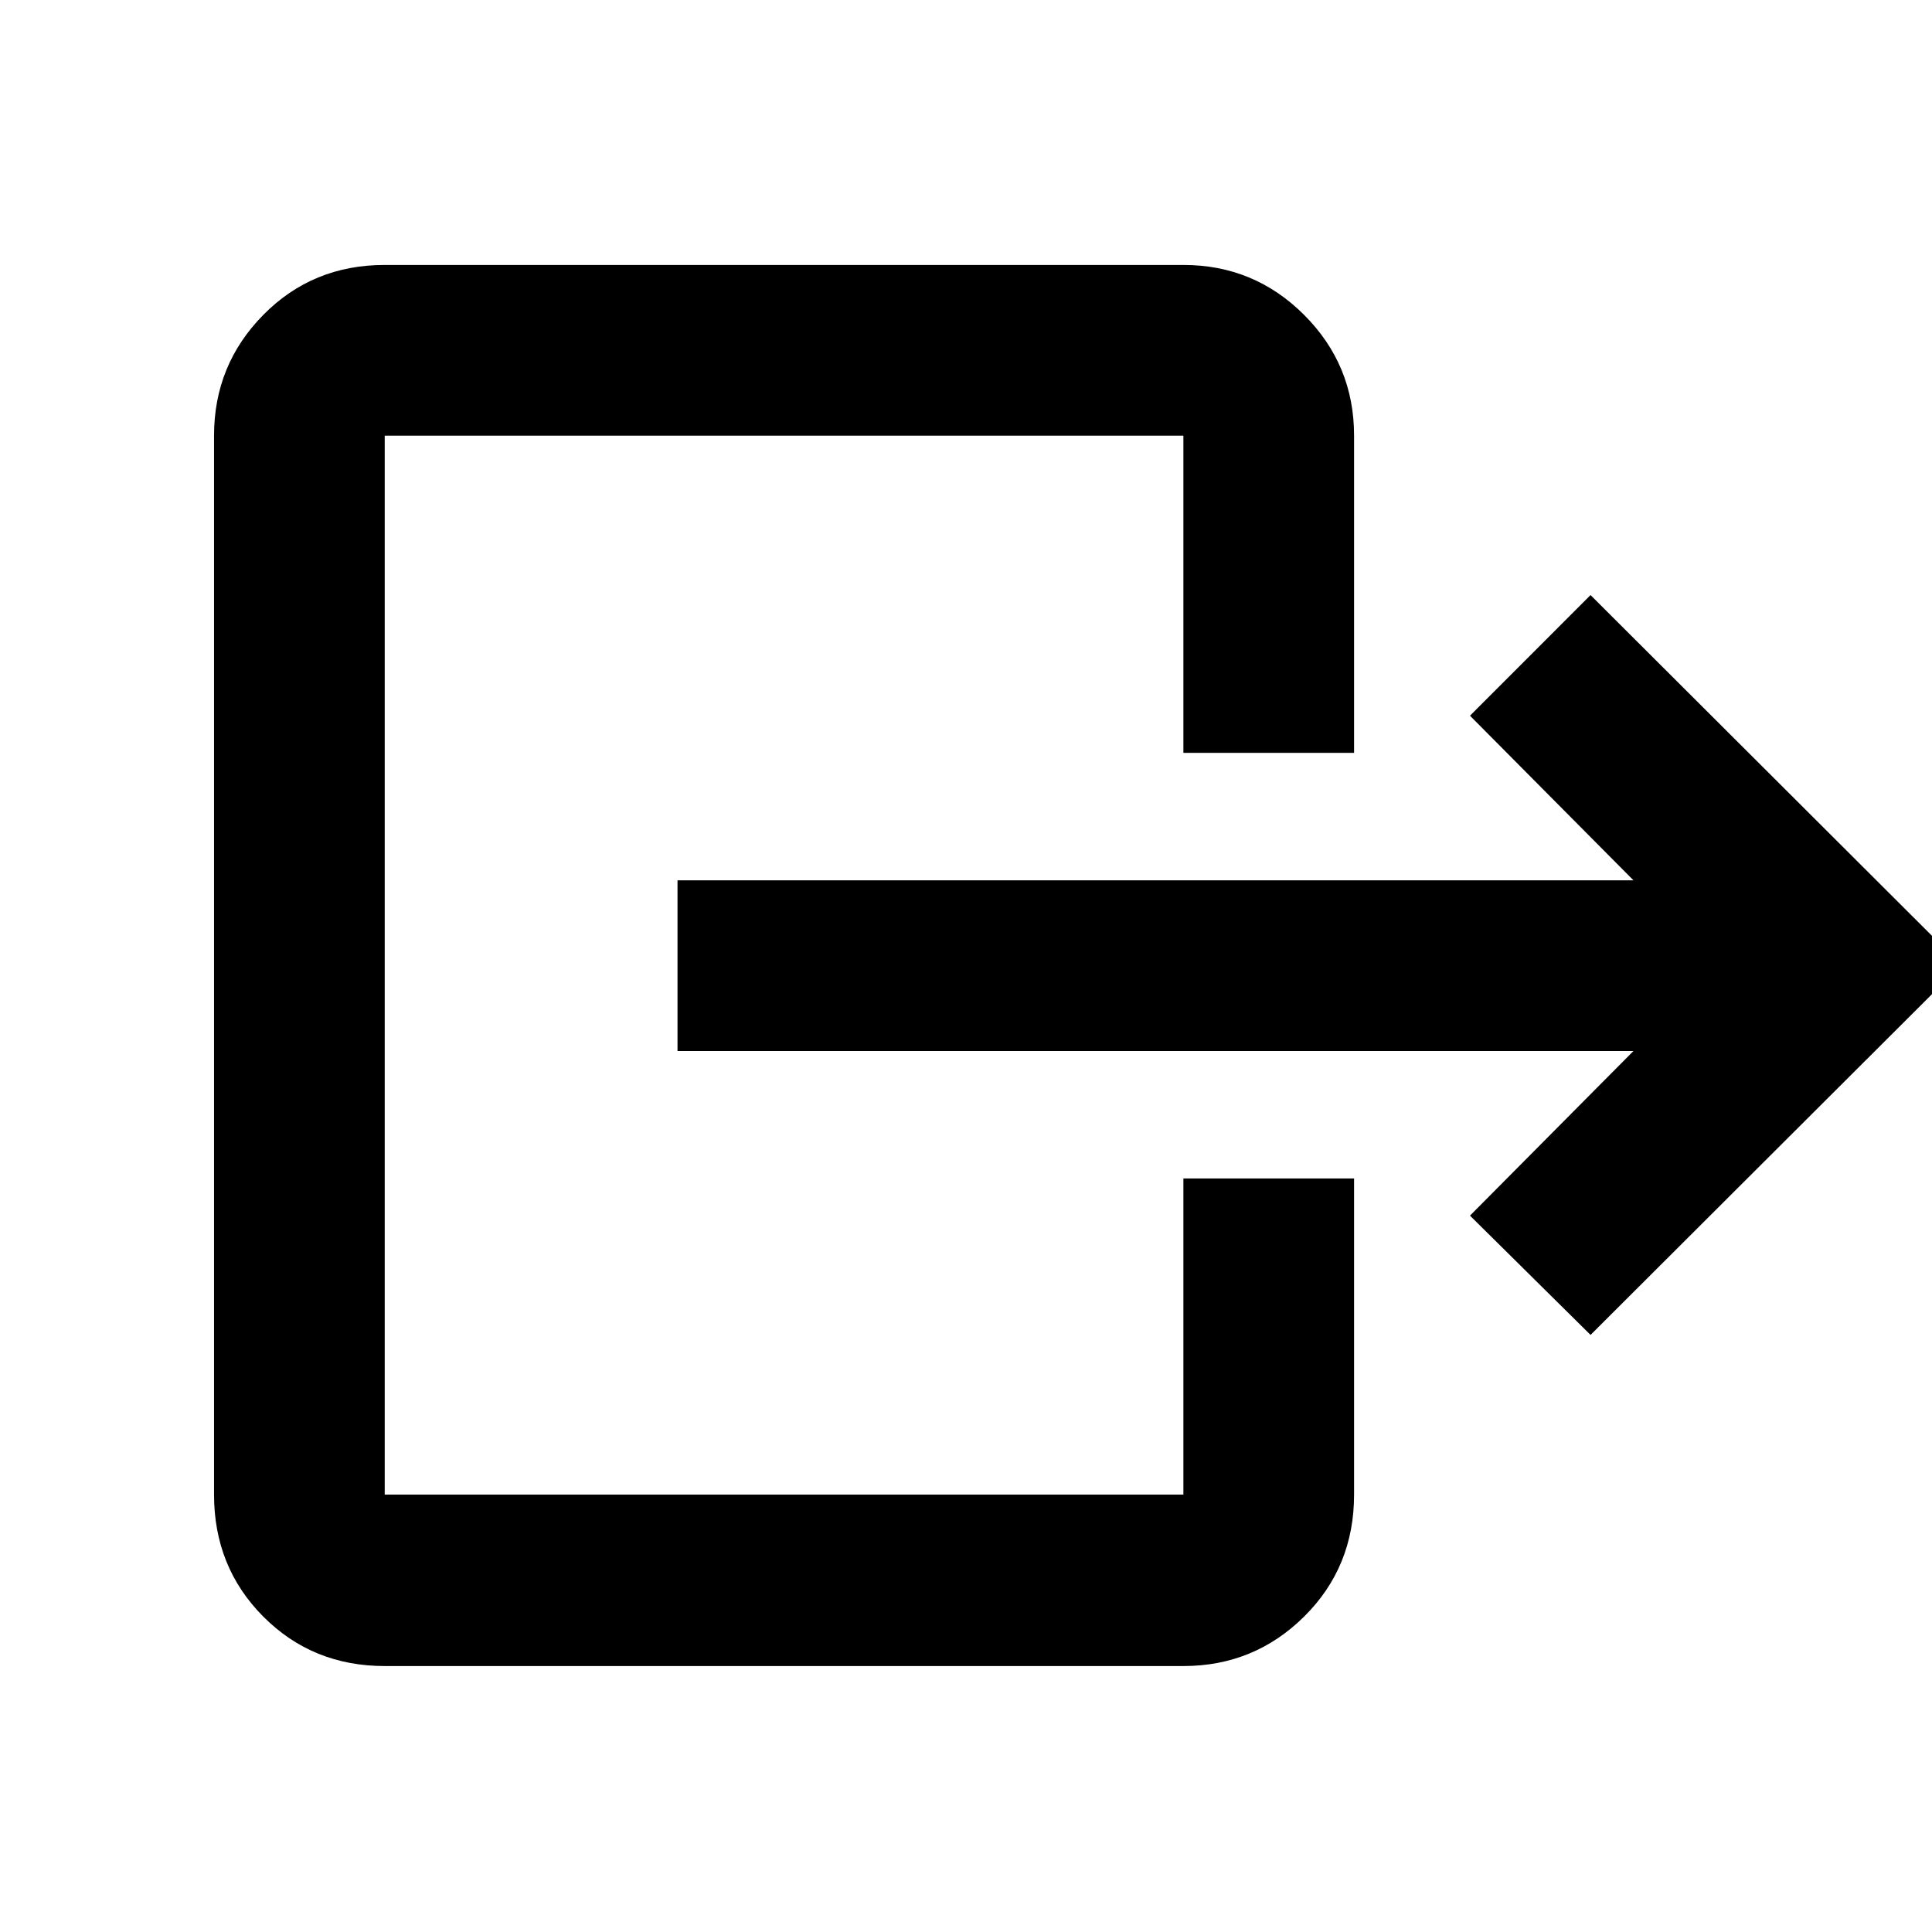 <svg xmlns="http://www.w3.org/2000/svg" height="40" viewBox="0 -960 960 960" width="40"><path d="M336.653-522.573h475.006l-81.232-81.797 59.906-59.943L974.523-480.5l-184.19 183.813-59.906-59.276 81.232-81.798H336.653v-84.812Zm251.368-63.333v-157.629H191.166v526.194h396.855v-157.087h84.812v157.087q0 36.032-24.822 60.61-24.821 24.579-59.99 24.579H191.166q-35.877 0-60.344-24.579-24.468-24.578-24.468-60.61v-526.194q0-35.169 24.468-59.991 24.467-24.822 60.344-24.822h396.855q35.169 0 59.99 24.822 24.822 24.822 24.822 59.991v157.629h-84.812Z"/></svg>